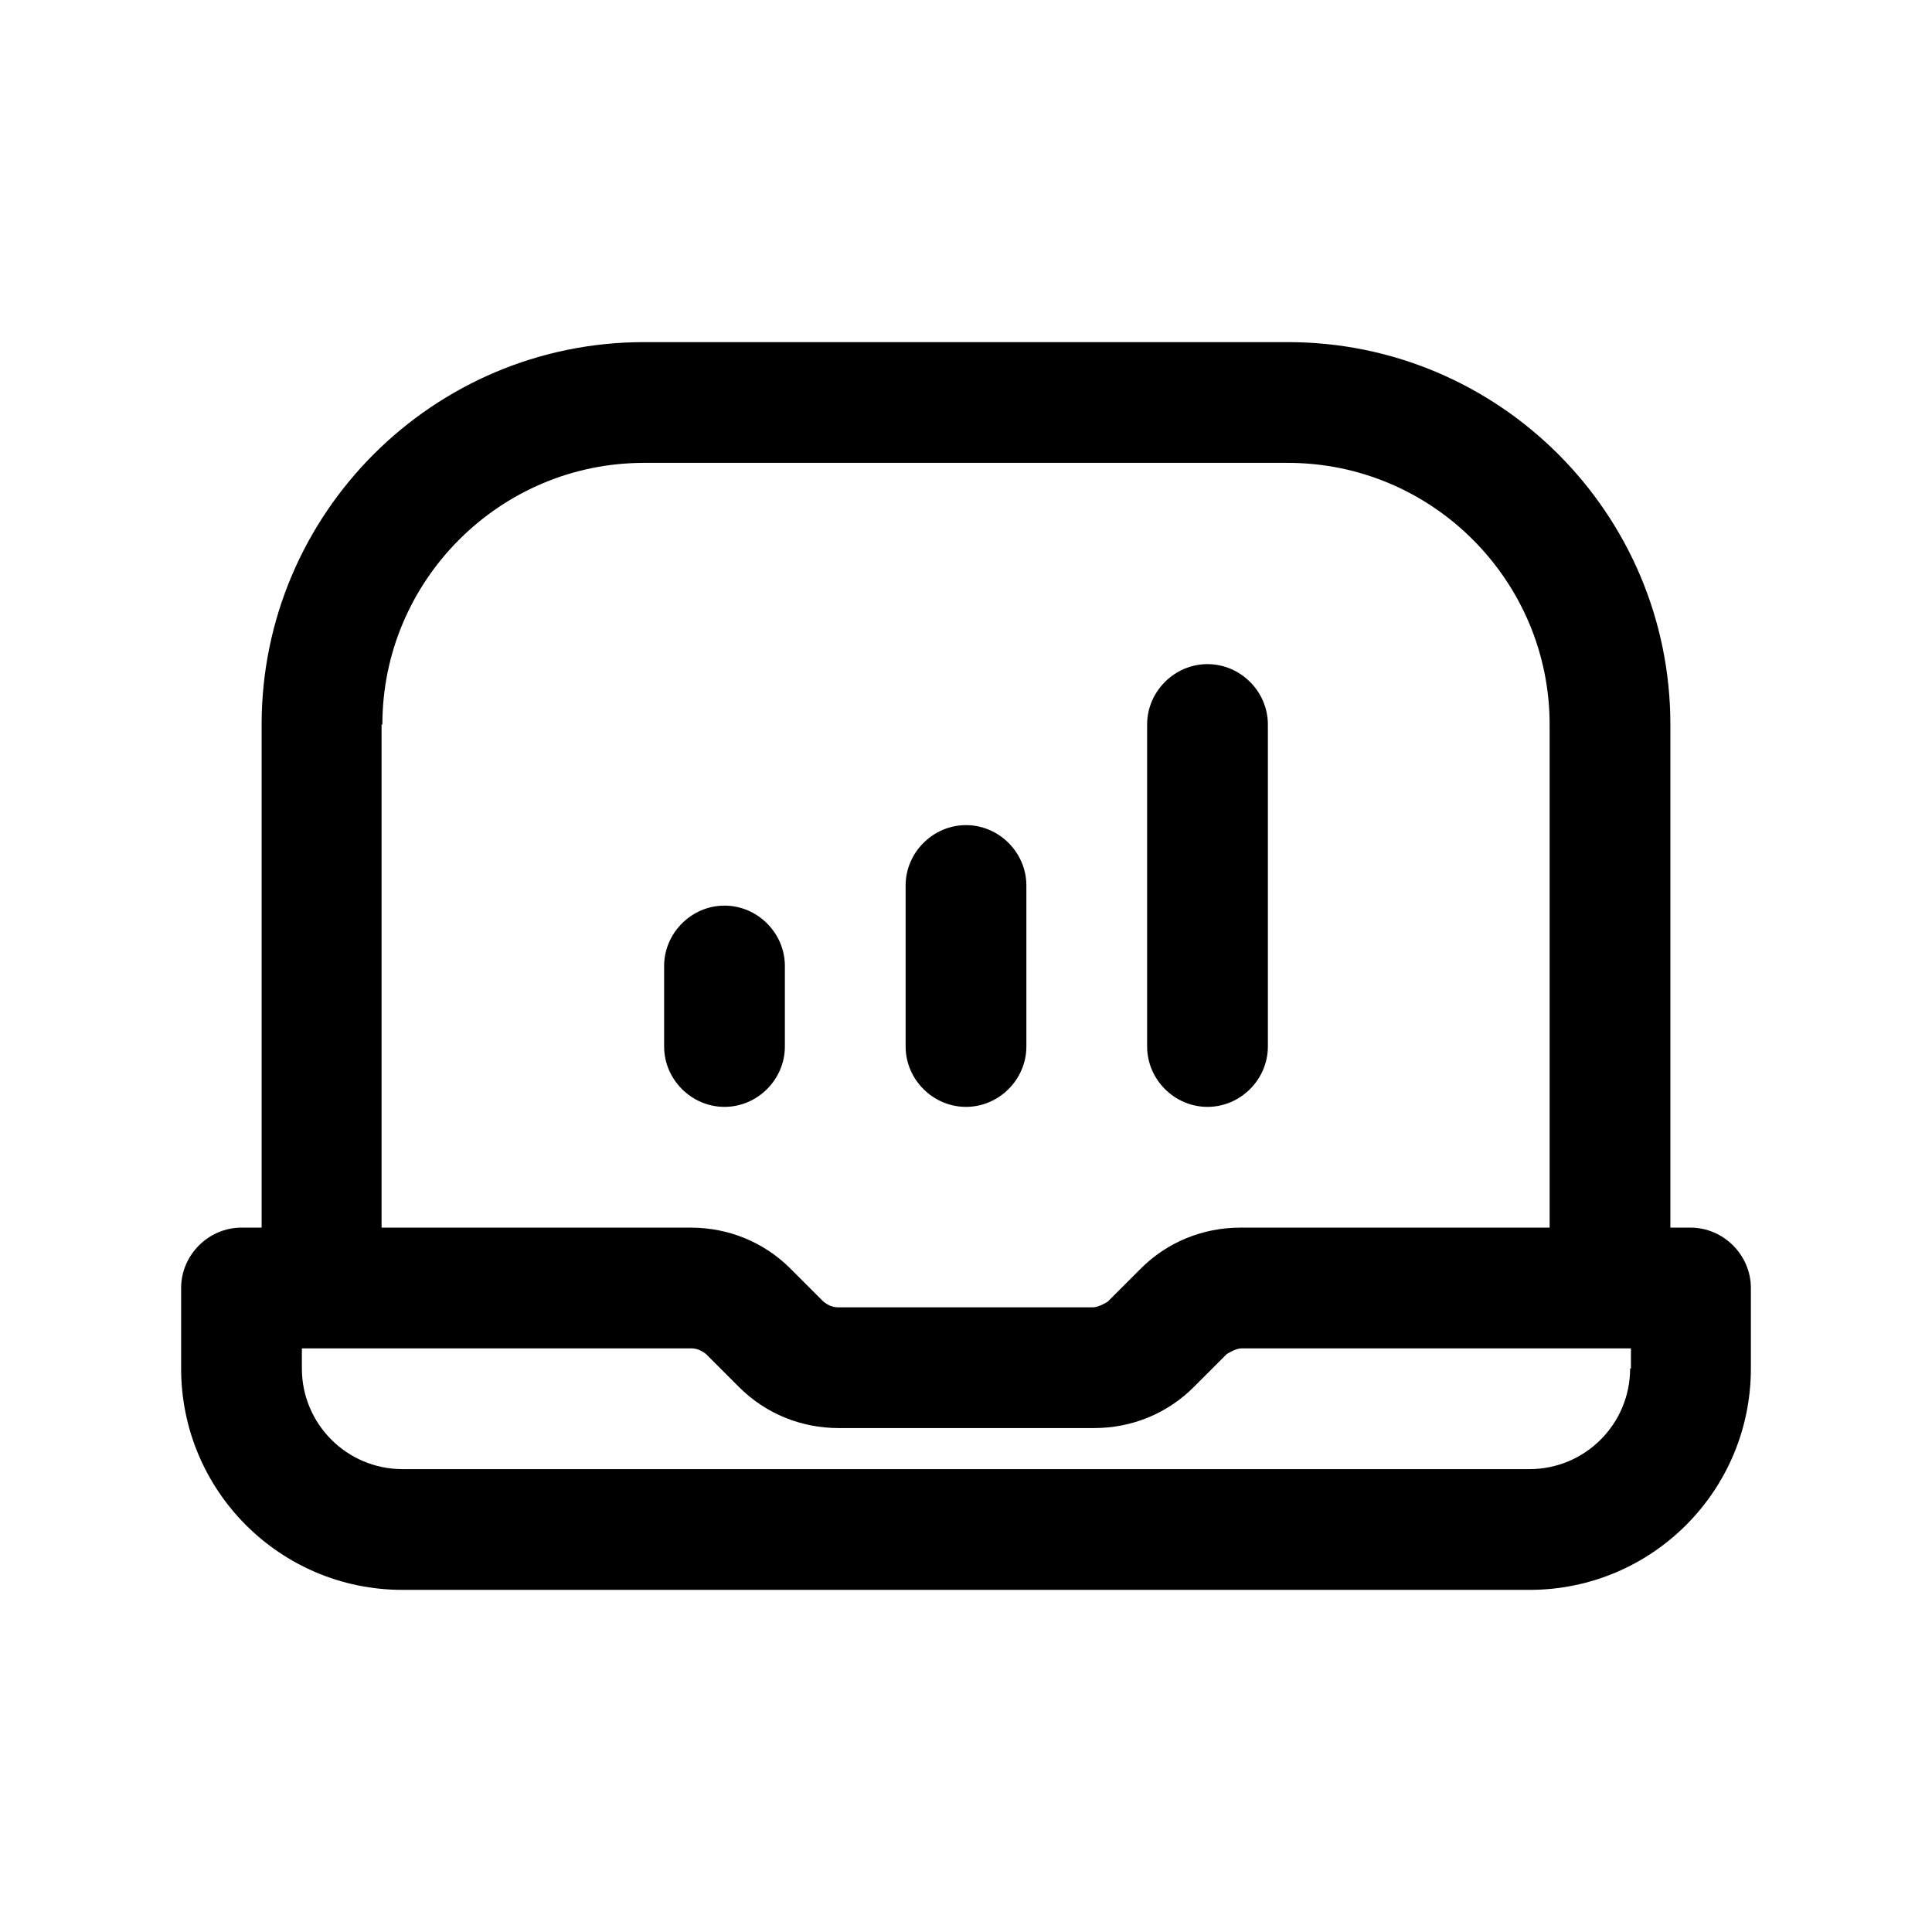 <svg width="24" height="24" viewBox="0 0 24 24" fill="none" xmlns="http://www.w3.org/2000/svg">
<path d="M21 15.25H20.75V9C20.75 6.38 18.62 4.25 16 4.25H8C5.38 4.25 3.25 6.38 3.25 9V15.25H3C2.59 15.25 2.25 15.59 2.25 16V17C2.25 18.52 3.48 19.75 5 19.75H19C20.52 19.75 21.75 18.52 21.75 17V16C21.75 15.59 21.41 15.25 21 15.25ZM4.75 9C4.75 7.21 6.21 5.75 8 5.75H16C17.79 5.75 19.25 7.21 19.25 9V15.25H15.41C14.94 15.25 14.5 15.43 14.17 15.76L13.76 16.17C13.76 16.17 13.65 16.24 13.58 16.24H10.41C10.34 16.24 10.28 16.21 10.23 16.17L9.82 15.76C9.49 15.43 9.05 15.25 8.58 15.25H4.74V9H4.75ZM20.25 17C20.25 17.69 19.69 18.25 19 18.25H5C4.31 18.25 3.75 17.69 3.75 17V16.75H8.59C8.66 16.75 8.72 16.78 8.77 16.82L9.18 17.23C9.51 17.56 9.95 17.74 10.42 17.74H13.59C14.06 17.74 14.5 17.56 14.83 17.23L15.24 16.82C15.24 16.82 15.35 16.75 15.42 16.75H20.26V17H20.25Z" fill="black"/>
<path d="M12 13.75C12.41 13.75 12.75 13.41 12.75 13V11C12.75 10.59 12.41 10.25 12 10.25C11.59 10.25 11.25 10.59 11.25 11V13C11.25 13.41 11.59 13.75 12 13.75Z" fill="black"/>
<path d="M9.75 13V12C9.75 11.59 9.41 11.25 9 11.25C8.59 11.25 8.25 11.59 8.25 12V13C8.25 13.41 8.59 13.75 9 13.75C9.41 13.75 9.75 13.41 9.75 13Z" fill="black"/>
<path d="M15 13.75C15.41 13.75 15.75 13.41 15.75 13V9C15.75 8.59 15.41 8.25 15 8.25C14.59 8.25 14.25 8.59 14.25 9V13C14.25 13.41 14.59 13.75 15 13.75Z" fill="black"/>
</svg>
